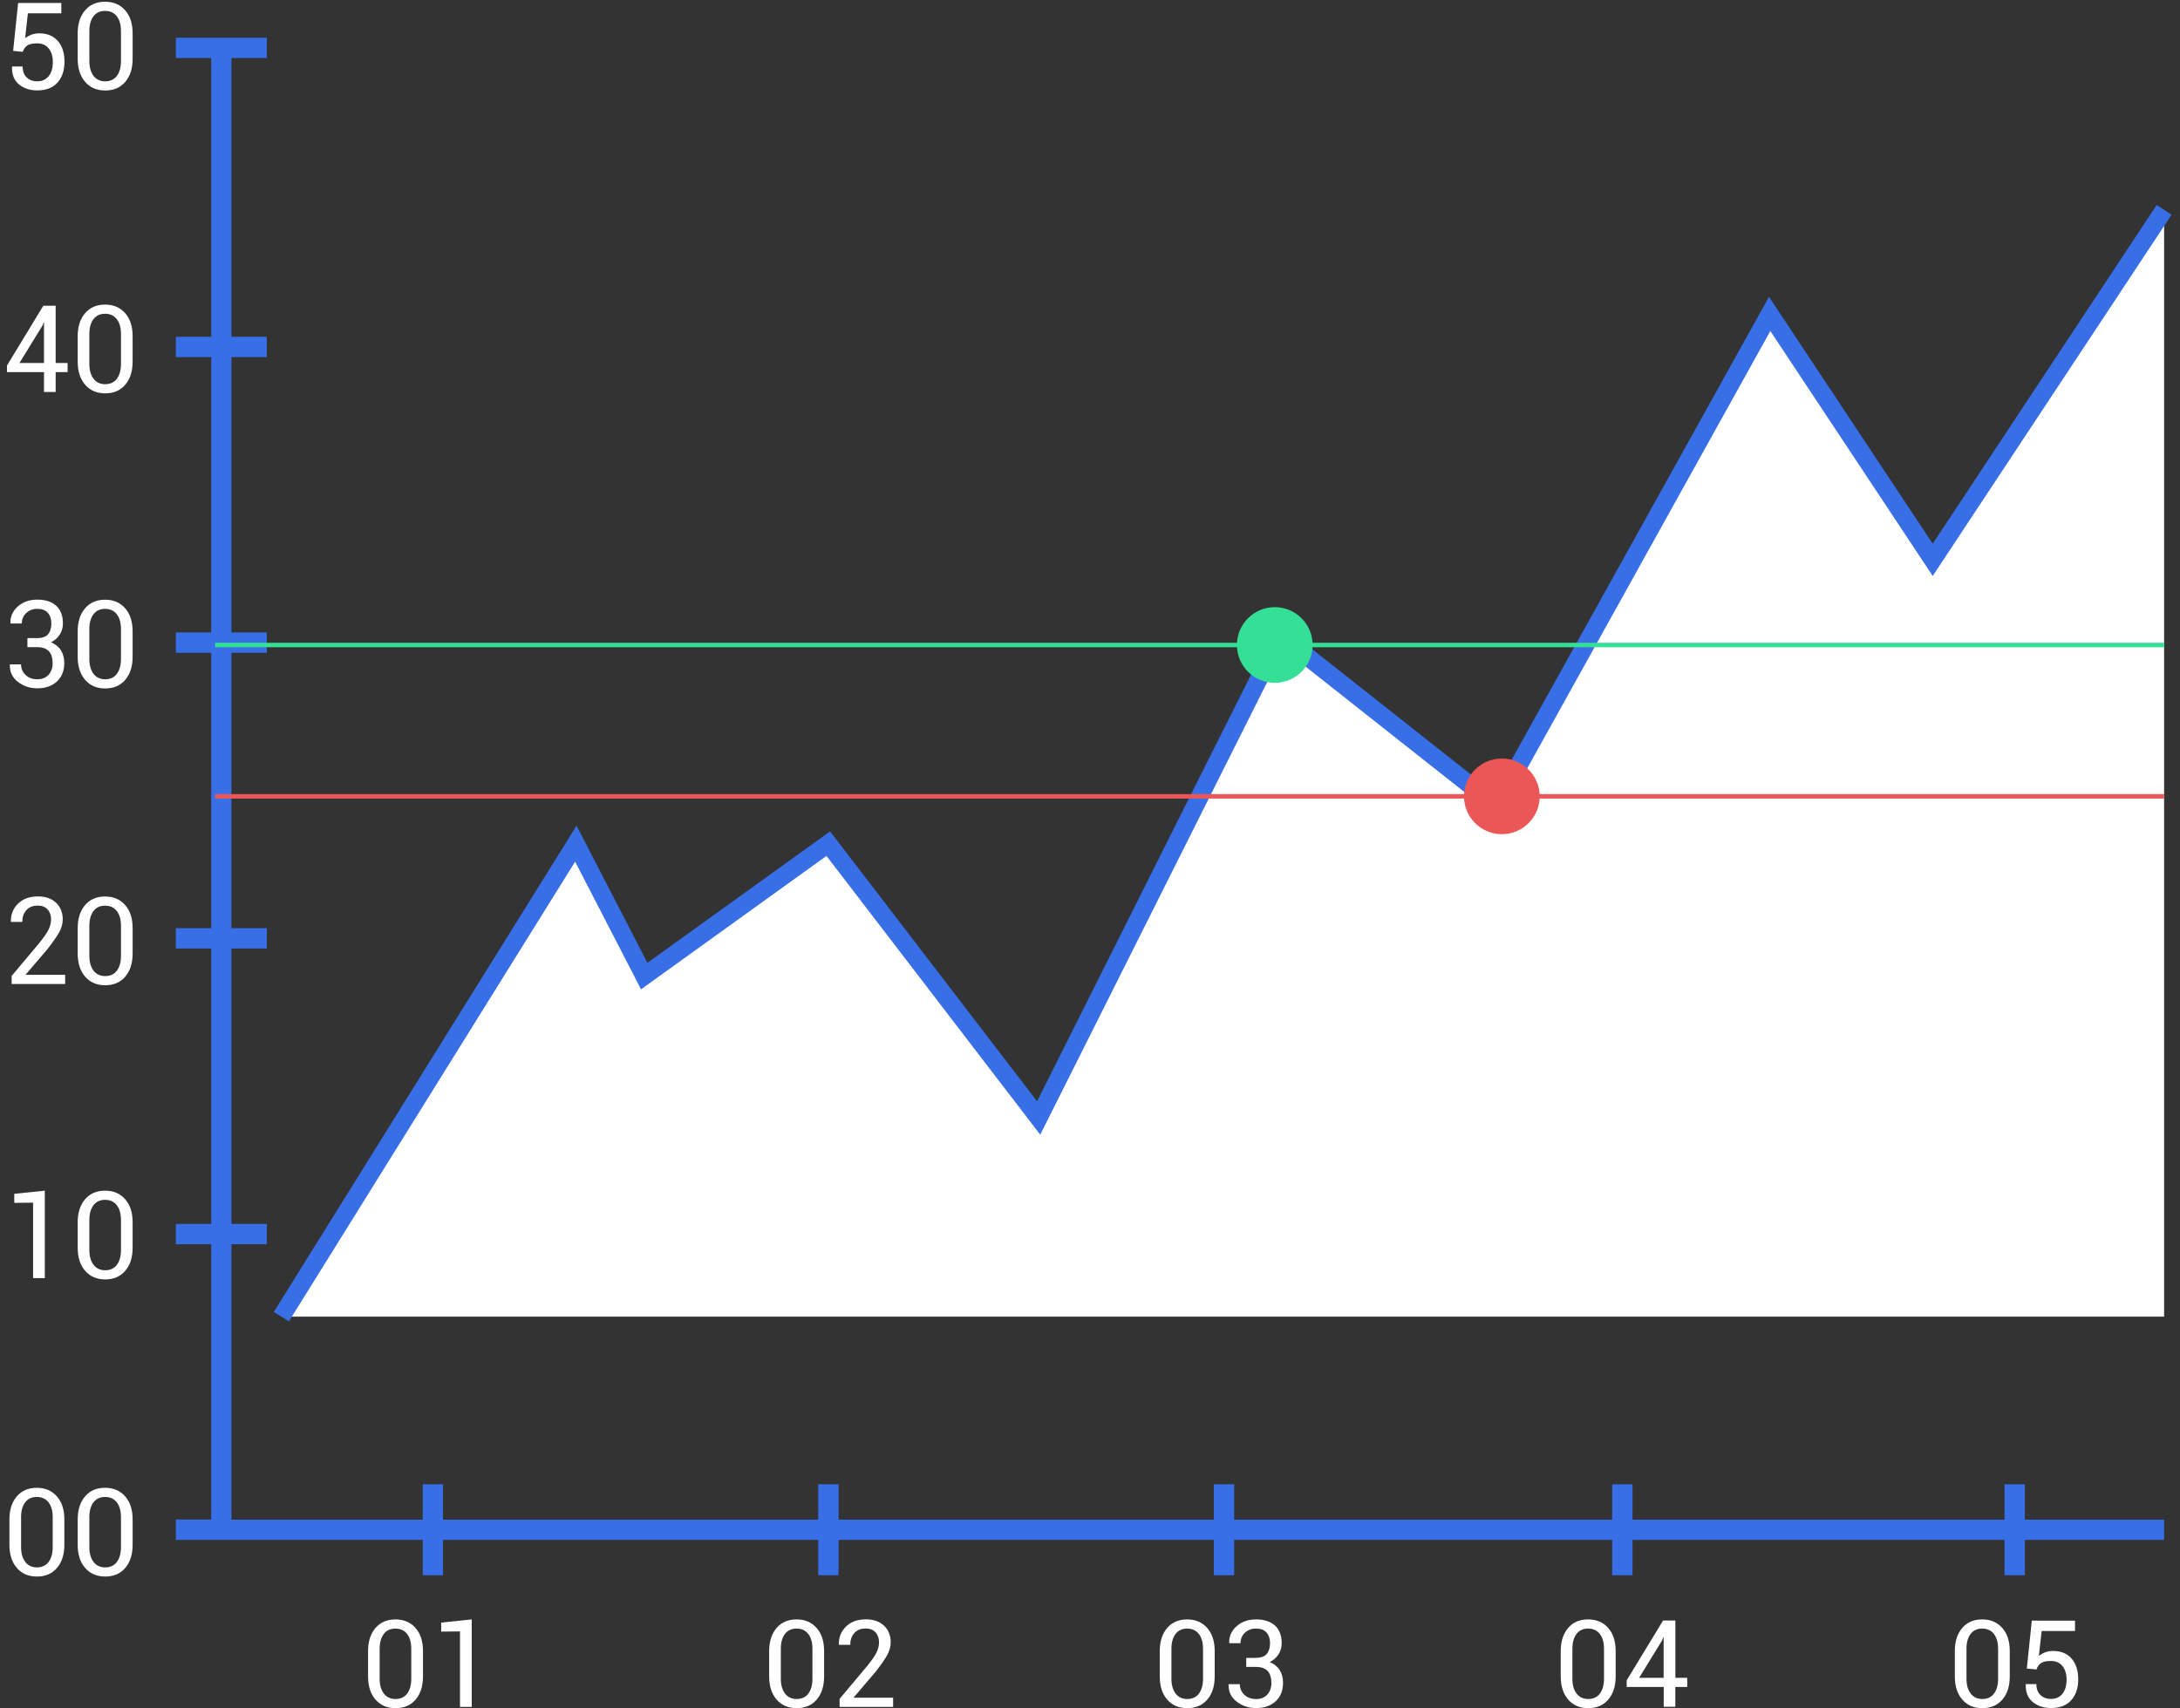 <svg width="245" height="192" viewBox="0 0 245 192" fill="none" xmlns="http://www.w3.org/2000/svg">
<rect x="0" y="0" width="245" height="192" fill="#333333" stroke="none"/>
<path d="M64.717 94.827L36.937 140.548L31.621 147.991H243.214V23.587L217.208 62.928L198.885 35.283L168.151 90.574L143.918 71.435L116.729 125.662L93.087 94.827L72.4 109.713L64.717 94.827Z" fill="white"/>
<path d="M31.621 147.991L64.717 94.827L72.4 109.713L93.087 94.827L116.729 125.662L143.918 71.435L168.151 90.574L198.885 35.283L217.208 62.928L243.214 23.587" stroke="#386EE6" stroke-width="2"/>
<path d="M1.476 5.716L2.036 0.33H6.892V1.497H3.134L2.824 4.292C3.028 4.133 3.263 4.004 3.513 3.905C3.763 3.807 4.051 3.754 4.377 3.746C5.271 3.739 5.975 4.019 6.483 4.587C6.99 5.155 7.248 5.943 7.248 6.935C7.248 7.905 6.99 8.685 6.467 9.276C5.945 9.867 5.187 10.162 4.187 10.162C3.369 10.162 2.68 9.935 2.135 9.488C1.589 9.041 1.324 8.382 1.347 7.511L1.362 7.473H2.544C2.544 8.004 2.695 8.413 2.998 8.7C3.301 8.988 3.695 9.14 4.18 9.14C4.733 9.14 5.165 8.943 5.475 8.556C5.786 8.17 5.937 7.632 5.937 6.951C5.937 6.337 5.786 5.837 5.475 5.451C5.165 5.064 4.74 4.875 4.187 4.875C3.672 4.875 3.301 4.951 3.066 5.11C2.831 5.269 2.665 5.511 2.559 5.829L1.476 5.716Z" fill="white"/>
<path d="M14.906 6.603C14.906 7.702 14.625 8.565 14.072 9.209C13.52 9.853 12.77 10.171 11.823 10.171C10.883 10.171 10.133 9.853 9.573 9.209C9.012 8.565 8.732 7.702 8.732 6.603V3.755C8.732 2.664 9.012 1.801 9.565 1.157C10.118 0.513 10.876 0.195 11.807 0.195C12.747 0.195 13.497 0.513 14.065 1.157C14.633 1.801 14.906 2.664 14.906 3.755V6.603ZM13.595 3.482C13.595 2.785 13.436 2.232 13.126 1.831C12.815 1.429 12.376 1.225 11.807 1.225C11.247 1.225 10.808 1.429 10.505 1.831C10.202 2.232 10.043 2.785 10.043 3.482V6.868C10.043 7.565 10.202 8.118 10.512 8.527C10.823 8.936 11.262 9.141 11.823 9.141C12.391 9.141 12.83 8.936 13.133 8.535C13.436 8.126 13.595 7.573 13.595 6.876V3.482Z" fill="white"/>
<path d="M6.255 40.803H7.596V41.826H6.255V44.06H4.944V41.826H0.786V41.084L4.869 34.364H6.255V40.803ZM2.187 40.803H4.944V36.258L4.906 36.251L4.778 36.584L2.187 40.803Z" fill="white"/>
<path d="M14.905 40.645C14.905 41.743 14.625 42.607 14.072 43.251C13.519 43.895 12.769 44.213 11.822 44.213C10.883 44.213 10.133 43.895 9.573 43.251C9.012 42.607 8.732 41.743 8.732 40.645V37.797C8.732 36.706 9.012 35.843 9.565 35.199C10.118 34.555 10.868 34.237 11.807 34.237C12.746 34.237 13.496 34.555 14.065 35.199C14.633 35.843 14.905 36.706 14.905 37.797V40.645ZM13.595 37.524C13.595 36.827 13.436 36.274 13.125 35.873C12.815 35.471 12.375 35.267 11.807 35.267C11.247 35.267 10.807 35.471 10.504 35.873C10.201 36.274 10.042 36.827 10.042 37.524V40.91C10.042 41.607 10.201 42.16 10.512 42.569C10.822 42.978 11.262 43.183 11.822 43.183C12.39 43.183 12.83 42.978 13.133 42.577C13.436 42.167 13.595 41.615 13.595 40.918V37.524Z" fill="white"/>
<path d="M4.164 71.725C4.747 71.725 5.164 71.581 5.406 71.286C5.649 70.998 5.77 70.589 5.77 70.066C5.77 69.581 5.641 69.18 5.376 68.884C5.111 68.581 4.717 68.437 4.202 68.437C3.694 68.437 3.278 68.597 2.944 68.907C2.611 69.218 2.452 69.612 2.452 70.081H1.194L1.172 70.036C1.149 69.308 1.422 68.687 1.997 68.172C2.573 67.657 3.3 67.4 4.194 67.4C5.096 67.4 5.8 67.627 6.308 68.081C6.815 68.536 7.073 69.203 7.073 70.089C7.073 70.543 6.951 70.952 6.717 71.323C6.482 71.695 6.148 71.99 5.724 72.195C6.209 72.391 6.588 72.687 6.838 73.081C7.088 73.475 7.224 73.96 7.224 74.52C7.224 75.406 6.944 76.103 6.383 76.611C5.823 77.118 5.096 77.368 4.194 77.368C3.368 77.368 2.641 77.126 2.013 76.641C1.384 76.156 1.081 75.512 1.104 74.717L1.119 74.679H2.369C2.369 75.149 2.535 75.543 2.876 75.868C3.217 76.194 3.656 76.353 4.194 76.353C4.724 76.353 5.149 76.187 5.452 75.853C5.755 75.52 5.914 75.088 5.914 74.558C5.914 73.952 5.77 73.498 5.489 73.195C5.209 72.891 4.762 72.74 4.164 72.74H3.081V71.725H4.164Z" fill="white"/>
<path d="M14.905 73.816C14.905 74.914 14.625 75.778 14.072 76.421C13.519 77.065 12.769 77.383 11.822 77.383C10.883 77.383 10.133 77.065 9.572 76.421C9.012 75.778 8.731 74.914 8.731 73.816V70.967C8.731 69.877 9.012 69.013 9.565 68.369C10.117 67.725 10.867 67.407 11.807 67.407C12.746 67.407 13.496 67.725 14.064 68.369C14.632 69.013 14.905 69.877 14.905 70.967V73.816ZM13.594 70.695C13.594 69.998 13.435 69.445 13.125 69.043C12.814 68.642 12.375 68.437 11.807 68.437C11.246 68.437 10.807 68.642 10.504 69.043C10.201 69.445 10.042 69.998 10.042 70.695V74.081C10.042 74.778 10.201 75.331 10.511 75.74C10.822 76.149 11.261 76.353 11.822 76.353C12.39 76.353 12.829 76.149 13.132 75.747C13.435 75.338 13.594 74.785 13.594 74.088V70.695Z" fill="white"/>
<path d="M7.323 110.6H1.308V109.698L4.354 106.07C4.891 105.411 5.263 104.888 5.452 104.502C5.641 104.115 5.74 103.722 5.74 103.328C5.74 102.881 5.611 102.51 5.346 102.222C5.081 101.934 4.725 101.79 4.263 101.79C3.687 101.79 3.255 101.964 2.952 102.313C2.649 102.661 2.505 103.1 2.505 103.623H1.24L1.225 103.585C1.202 102.797 1.468 102.123 2.021 101.578C2.574 101.032 3.316 100.76 4.263 100.76C5.126 100.76 5.808 101.002 6.308 101.479C6.808 101.957 7.05 102.578 7.05 103.335C7.05 103.843 6.906 104.343 6.626 104.835C6.346 105.327 5.914 105.933 5.338 106.676L2.892 109.539L2.907 109.569H7.323V110.6Z" fill="white"/>
<path d="M14.906 107.176C14.906 108.274 14.626 109.138 14.073 109.782C13.52 110.425 12.77 110.744 11.823 110.744C10.883 110.744 10.134 110.425 9.573 109.782C9.013 109.138 8.732 108.274 8.732 107.176V104.328C8.732 103.237 9.013 102.373 9.565 101.729C10.118 101.085 10.868 100.767 11.808 100.767C12.747 100.767 13.497 101.085 14.065 101.729C14.633 102.373 14.906 103.237 14.906 104.328V107.176ZM13.595 104.055C13.595 103.358 13.436 102.805 13.126 102.404C12.815 102.002 12.376 101.798 11.808 101.798C11.247 101.798 10.808 102.002 10.505 102.404C10.202 102.805 10.043 103.358 10.043 104.055V107.441C10.043 108.138 10.202 108.691 10.512 109.1C10.823 109.509 11.262 109.713 11.823 109.713C12.391 109.713 12.83 109.509 13.133 109.107C13.436 108.698 13.595 108.145 13.595 107.448V104.055Z" fill="white"/>
<path d="M5.035 143.664H3.717V135.18L1.604 135.203V134.188L5.035 133.832V143.664Z" fill="white"/>
<path d="M14.905 140.24C14.905 141.339 14.625 142.202 14.072 142.846C13.519 143.49 12.769 143.808 11.822 143.808C10.883 143.808 10.133 143.49 9.572 142.846C9.012 142.202 8.732 141.339 8.732 140.24V137.392C8.732 136.301 9.012 135.438 9.565 134.794C10.118 134.15 10.868 133.832 11.807 133.832C12.746 133.832 13.496 134.15 14.064 134.794C14.633 135.438 14.905 136.301 14.905 137.392V140.24ZM13.595 137.119C13.595 136.423 13.436 135.87 13.125 135.468C12.815 135.067 12.375 134.862 11.807 134.862C11.246 134.862 10.807 135.067 10.504 135.468C10.201 135.87 10.042 136.423 10.042 137.119V140.505C10.042 141.202 10.201 141.755 10.512 142.164C10.822 142.573 11.262 142.778 11.822 142.778C12.39 142.778 12.83 142.573 13.133 142.172C13.436 141.763 13.595 141.21 13.595 140.513V137.119Z" fill="white"/>
<path d="M7.232 173.638C7.232 174.737 6.952 175.6 6.399 176.244C5.846 176.888 5.096 177.206 4.149 177.206C3.21 177.206 2.46 176.888 1.9 176.244C1.339 175.6 1.059 174.737 1.059 173.638V170.79C1.059 169.699 1.339 168.836 1.892 168.192C2.445 167.548 3.195 167.23 4.134 167.23C5.073 167.23 5.823 167.548 6.391 168.192C6.96 168.836 7.232 169.699 7.232 170.79V173.638ZM5.922 170.517C5.922 169.82 5.763 169.268 5.452 168.866C5.142 168.465 4.702 168.26 4.134 168.26C3.574 168.26 3.134 168.465 2.831 168.866C2.528 169.268 2.369 169.82 2.369 170.517V173.903C2.369 174.6 2.528 175.153 2.839 175.562C3.149 175.971 3.589 176.176 4.149 176.176C4.717 176.176 5.157 175.971 5.46 175.57C5.763 175.161 5.922 174.608 5.922 173.911V170.517Z" fill="white"/>
<path d="M14.906 173.638C14.906 174.737 14.626 175.6 14.072 176.244C13.52 176.888 12.77 177.206 11.823 177.206C10.883 177.206 10.133 176.888 9.573 176.244C9.012 175.6 8.732 174.737 8.732 173.638V170.79C8.732 169.699 9.012 168.836 9.565 168.192C10.118 167.548 10.868 167.23 11.808 167.23C12.747 167.23 13.497 167.548 14.065 168.192C14.633 168.836 14.906 169.699 14.906 170.79V173.638ZM13.595 170.517C13.595 169.82 13.436 169.268 13.126 168.866C12.815 168.465 12.376 168.26 11.808 168.26C11.247 168.26 10.808 168.465 10.505 168.866C10.202 169.268 10.043 169.82 10.043 170.517V173.903C10.043 174.6 10.202 175.153 10.512 175.562C10.823 175.971 11.262 176.176 11.823 176.176C12.391 176.176 12.83 175.971 13.133 175.57C13.436 175.161 13.595 174.608 13.595 173.911V170.517Z" fill="white"/>
<path d="M47.538 188.433C47.538 189.531 47.258 190.395 46.705 191.039C46.152 191.683 45.402 192.001 44.455 192.001C43.516 192.001 42.766 191.683 42.206 191.039C41.645 190.395 41.365 189.531 41.365 188.433V185.585C41.365 184.494 41.645 183.631 42.198 182.987C42.751 182.343 43.501 182.025 44.44 182.025C45.38 182.025 46.13 182.343 46.698 182.987C47.266 183.631 47.538 184.494 47.538 185.585V188.433ZM46.22 185.312C46.22 184.615 46.061 184.062 45.751 183.661C45.44 183.259 45.001 183.055 44.433 183.055C43.872 183.055 43.433 183.259 43.13 183.661C42.827 184.062 42.668 184.615 42.668 185.312V188.698C42.668 189.395 42.827 189.948 43.137 190.357C43.448 190.766 43.887 190.971 44.448 190.971C45.016 190.971 45.455 190.766 45.758 190.365C46.061 189.956 46.22 189.403 46.22 188.706V185.312Z" fill="white"/>
<path d="M53.015 191.856H51.697V183.372L49.583 183.395V182.38L53.015 182.024V191.856Z" fill="white"/>
<path d="M92.617 188.432C92.617 189.53 92.337 190.394 91.784 191.038C91.231 191.682 90.481 192 89.534 192C88.595 192 87.845 191.682 87.284 191.038C86.724 190.394 86.443 189.53 86.443 188.432V185.584C86.443 184.493 86.724 183.63 87.276 182.986C87.829 182.342 88.579 182.024 89.519 182.024C90.458 182.024 91.208 182.342 91.776 182.986C92.344 183.63 92.617 184.493 92.617 185.584V188.432ZM91.306 185.311C91.306 184.614 91.147 184.061 90.837 183.66C90.526 183.258 90.087 183.054 89.519 183.054C88.958 183.054 88.519 183.258 88.216 183.66C87.913 184.061 87.754 184.614 87.754 185.311V188.697C87.754 189.394 87.913 189.947 88.223 190.356C88.534 190.765 88.973 190.97 89.534 190.97C90.102 190.97 90.541 190.765 90.844 190.364C91.147 189.955 91.306 189.402 91.306 188.705V185.311Z" fill="white"/>
<path d="M100.381 191.856H94.359V190.955L97.404 187.326C97.942 186.667 98.313 186.145 98.502 185.758C98.692 185.372 98.79 184.978 98.79 184.584C98.79 184.137 98.661 183.766 98.396 183.478C98.131 183.19 97.775 183.046 97.313 183.046C96.737 183.046 96.305 183.221 96.002 183.569C95.7 183.918 95.556 184.357 95.556 184.88H94.291L94.275 184.842C94.253 184.054 94.518 183.38 95.071 182.834C95.624 182.289 96.366 182.016 97.313 182.016C98.177 182.016 98.858 182.259 99.358 182.736C99.858 183.213 100.101 183.834 100.101 184.592C100.101 185.099 99.957 185.599 99.676 186.092C99.396 186.584 98.964 187.19 98.389 187.932L95.942 190.796L95.957 190.826H100.373V191.856H100.381Z" fill="white"/>
<path d="M136.514 188.433C136.514 189.531 136.233 190.395 135.68 191.039C135.127 191.683 134.378 192.001 133.431 192.001C132.491 192.001 131.741 191.683 131.181 191.039C130.62 190.395 130.34 189.531 130.34 188.433V185.585C130.34 184.494 130.62 183.631 131.173 182.987C131.726 182.343 132.476 182.025 133.416 182.025C134.355 182.025 135.105 182.343 135.673 182.987C136.241 183.631 136.514 184.494 136.514 185.585V188.433ZM135.203 185.312C135.203 184.615 135.044 184.062 134.734 183.661C134.423 183.259 133.984 183.055 133.416 183.055C132.855 183.055 132.416 183.259 132.113 183.661C131.81 184.062 131.651 184.615 131.651 185.312V188.698C131.651 189.395 131.81 189.948 132.12 190.357C132.431 190.766 132.87 190.971 133.431 190.971C133.999 190.971 134.438 190.766 134.741 190.365C135.044 189.956 135.203 189.403 135.203 188.706V185.312Z" fill="white"/>
<path d="M141.127 186.341C141.71 186.341 142.127 186.197 142.369 185.902C142.611 185.614 142.733 185.205 142.733 184.682C142.733 184.198 142.604 183.796 142.339 183.501C142.074 183.198 141.68 183.054 141.165 183.054C140.657 183.054 140.24 183.213 139.907 183.524C139.574 183.834 139.415 184.228 139.415 184.698H138.165L138.142 184.66C138.119 183.933 138.392 183.311 138.968 182.796C139.544 182.281 140.271 182.024 141.165 182.024C142.066 182.024 142.77 182.251 143.278 182.705C143.786 183.16 144.043 183.827 144.043 184.713C144.043 185.167 143.922 185.576 143.687 185.948C143.452 186.319 143.119 186.614 142.695 186.819C143.18 187.016 143.558 187.311 143.808 187.705C144.058 188.099 144.195 188.584 144.195 189.144C144.195 190.03 143.914 190.727 143.354 191.235C142.793 191.742 142.066 191.992 141.165 191.992C140.339 191.992 139.612 191.75 138.983 191.265C138.354 190.78 138.051 190.136 138.074 189.341L138.089 189.303H139.339C139.339 189.773 139.506 190.167 139.847 190.492C140.187 190.818 140.627 190.977 141.165 190.977C141.695 190.977 142.119 190.811 142.422 190.477C142.725 190.144 142.884 189.712 142.884 189.182C142.884 188.576 142.74 188.122 142.46 187.819C142.18 187.516 141.733 187.364 141.134 187.364H140.059V186.349H141.127V186.341Z" fill="white"/>
<path d="M181.577 188.432C181.577 189.531 181.296 190.394 180.743 191.038C180.19 191.682 179.44 192 178.494 192C177.554 192 176.804 191.682 176.244 191.038C175.683 190.394 175.403 189.531 175.403 188.432V185.584C175.403 184.493 175.683 183.63 176.236 182.986C176.789 182.342 177.539 182.024 178.478 182.024C179.418 182.024 180.168 182.342 180.736 182.986C181.304 183.63 181.577 184.493 181.577 185.584V188.432ZM180.266 185.311C180.266 184.614 180.107 184.061 179.796 183.66C179.486 183.259 179.047 183.054 178.478 183.054C177.918 183.054 177.478 183.259 177.175 183.66C176.872 184.061 176.713 184.614 176.713 185.311V188.697C176.713 189.394 176.872 189.947 177.183 190.356C177.494 190.765 177.933 190.97 178.494 190.97C179.062 190.97 179.501 190.765 179.804 190.364C180.107 189.955 180.266 189.402 180.266 188.705V185.311Z" fill="white"/>
<path d="M188.28 188.591H189.621V189.614H188.28V191.848H186.977V189.614H182.818V188.871L186.901 182.152H188.287V188.591H188.28ZM184.212 188.591H186.969V184.046L186.932 184.038L186.803 184.372L184.212 188.591Z" fill="white"/>
<path d="M225.867 188.432C225.867 189.531 225.587 190.394 225.034 191.038C224.481 191.682 223.731 192 222.784 192C221.845 192 221.095 191.682 220.535 191.038C219.974 190.394 219.694 189.531 219.694 188.432V185.584C219.694 184.493 219.974 183.63 220.527 182.986C221.08 182.342 221.83 182.024 222.769 182.024C223.709 182.024 224.458 182.342 225.027 182.986C225.595 183.63 225.867 184.493 225.867 185.584V188.432ZM224.557 185.311C224.557 184.614 224.398 184.061 224.087 183.66C223.777 183.259 223.337 183.054 222.769 183.054C222.209 183.054 221.769 183.259 221.466 183.66C221.163 184.061 221.004 184.614 221.004 185.311V188.697C221.004 189.394 221.163 189.947 221.474 190.356C221.785 190.765 222.224 190.97 222.784 190.97C223.353 190.97 223.792 190.765 224.095 190.364C224.398 189.955 224.557 189.402 224.557 188.705V185.311Z" fill="white"/>
<path d="M227.784 187.546L228.345 182.16H233.2V183.327H229.451L229.14 186.114C229.352 185.955 229.579 185.834 229.829 185.728C230.079 185.629 230.367 185.576 230.693 185.569C231.587 185.561 232.291 185.841 232.799 186.41C233.306 186.978 233.564 187.765 233.564 188.758C233.564 189.727 233.306 190.508 232.784 191.098C232.261 191.689 231.503 191.985 230.504 191.985C229.685 191.985 228.996 191.757 228.451 191.311C227.905 190.864 227.64 190.205 227.663 189.334L227.678 189.296H228.86C228.86 189.826 229.011 190.235 229.314 190.523C229.617 190.811 230.011 190.962 230.496 190.962C231.049 190.962 231.481 190.765 231.791 190.379C232.102 189.993 232.253 189.455 232.253 188.773C232.253 188.159 232.102 187.659 231.791 187.273C231.481 186.887 231.057 186.697 230.504 186.697C229.988 186.697 229.617 186.773 229.382 186.932C229.148 187.091 228.981 187.326 228.867 187.652L227.784 187.546Z" fill="white"/>
<path d="M243.214 170.813H227.564V166.836H226.799H226.042H225.277V170.813H183.47V166.836H182.705H181.948H181.183V170.813H138.702V166.836H137.937H137.18H136.415V170.813H94.245V166.836H93.48H92.723H91.957V170.813H49.788V166.836H49.023H48.265H47.508V170.813H26.01V139.854H29.987V139.089V138.332V137.566H26.01V106.615H29.987V105.85V105.093V104.328H26.01V73.376H29.987V72.611V71.854V71.089H26.01V40.138H29.987V39.372V38.615V37.857H26.01V6.52H29.987V5.755V4.997V4.24H19.761V4.997V5.755V6.52H23.738V37.857H19.761V38.615V39.372V40.138H23.738V71.089H19.761V71.854V72.611V73.376H23.738V104.328H19.761V105.093V105.85V106.615H23.738V137.566H19.761V138.332V139.089V139.854H23.738V170.798H19.761V173.085H23.738H47.508V177.062H48.265H49.023H49.788V173.085H91.957V177.062H92.723H93.48H94.245V173.085H136.415V177.062H137.18H137.937H138.702V173.085H181.183V177.062H181.948H182.705H183.47V173.085H225.277V177.062H226.042H226.799H227.564V173.085H243.214V170.813Z" fill="#386EE6"/>
<circle cx="143.266" cy="72.498" r="4.253" fill="#34DF96"/>
<circle cx="168.784" cy="89.511" r="4.253" fill="#EB5757"/>
<path d="M24.178 89.511H243.214" stroke="#EB5757" stroke-width="0.5"/>
<path d="M24.178 72.498H243.214" stroke="#34DF96" stroke-width="0.5"/>
</svg>
